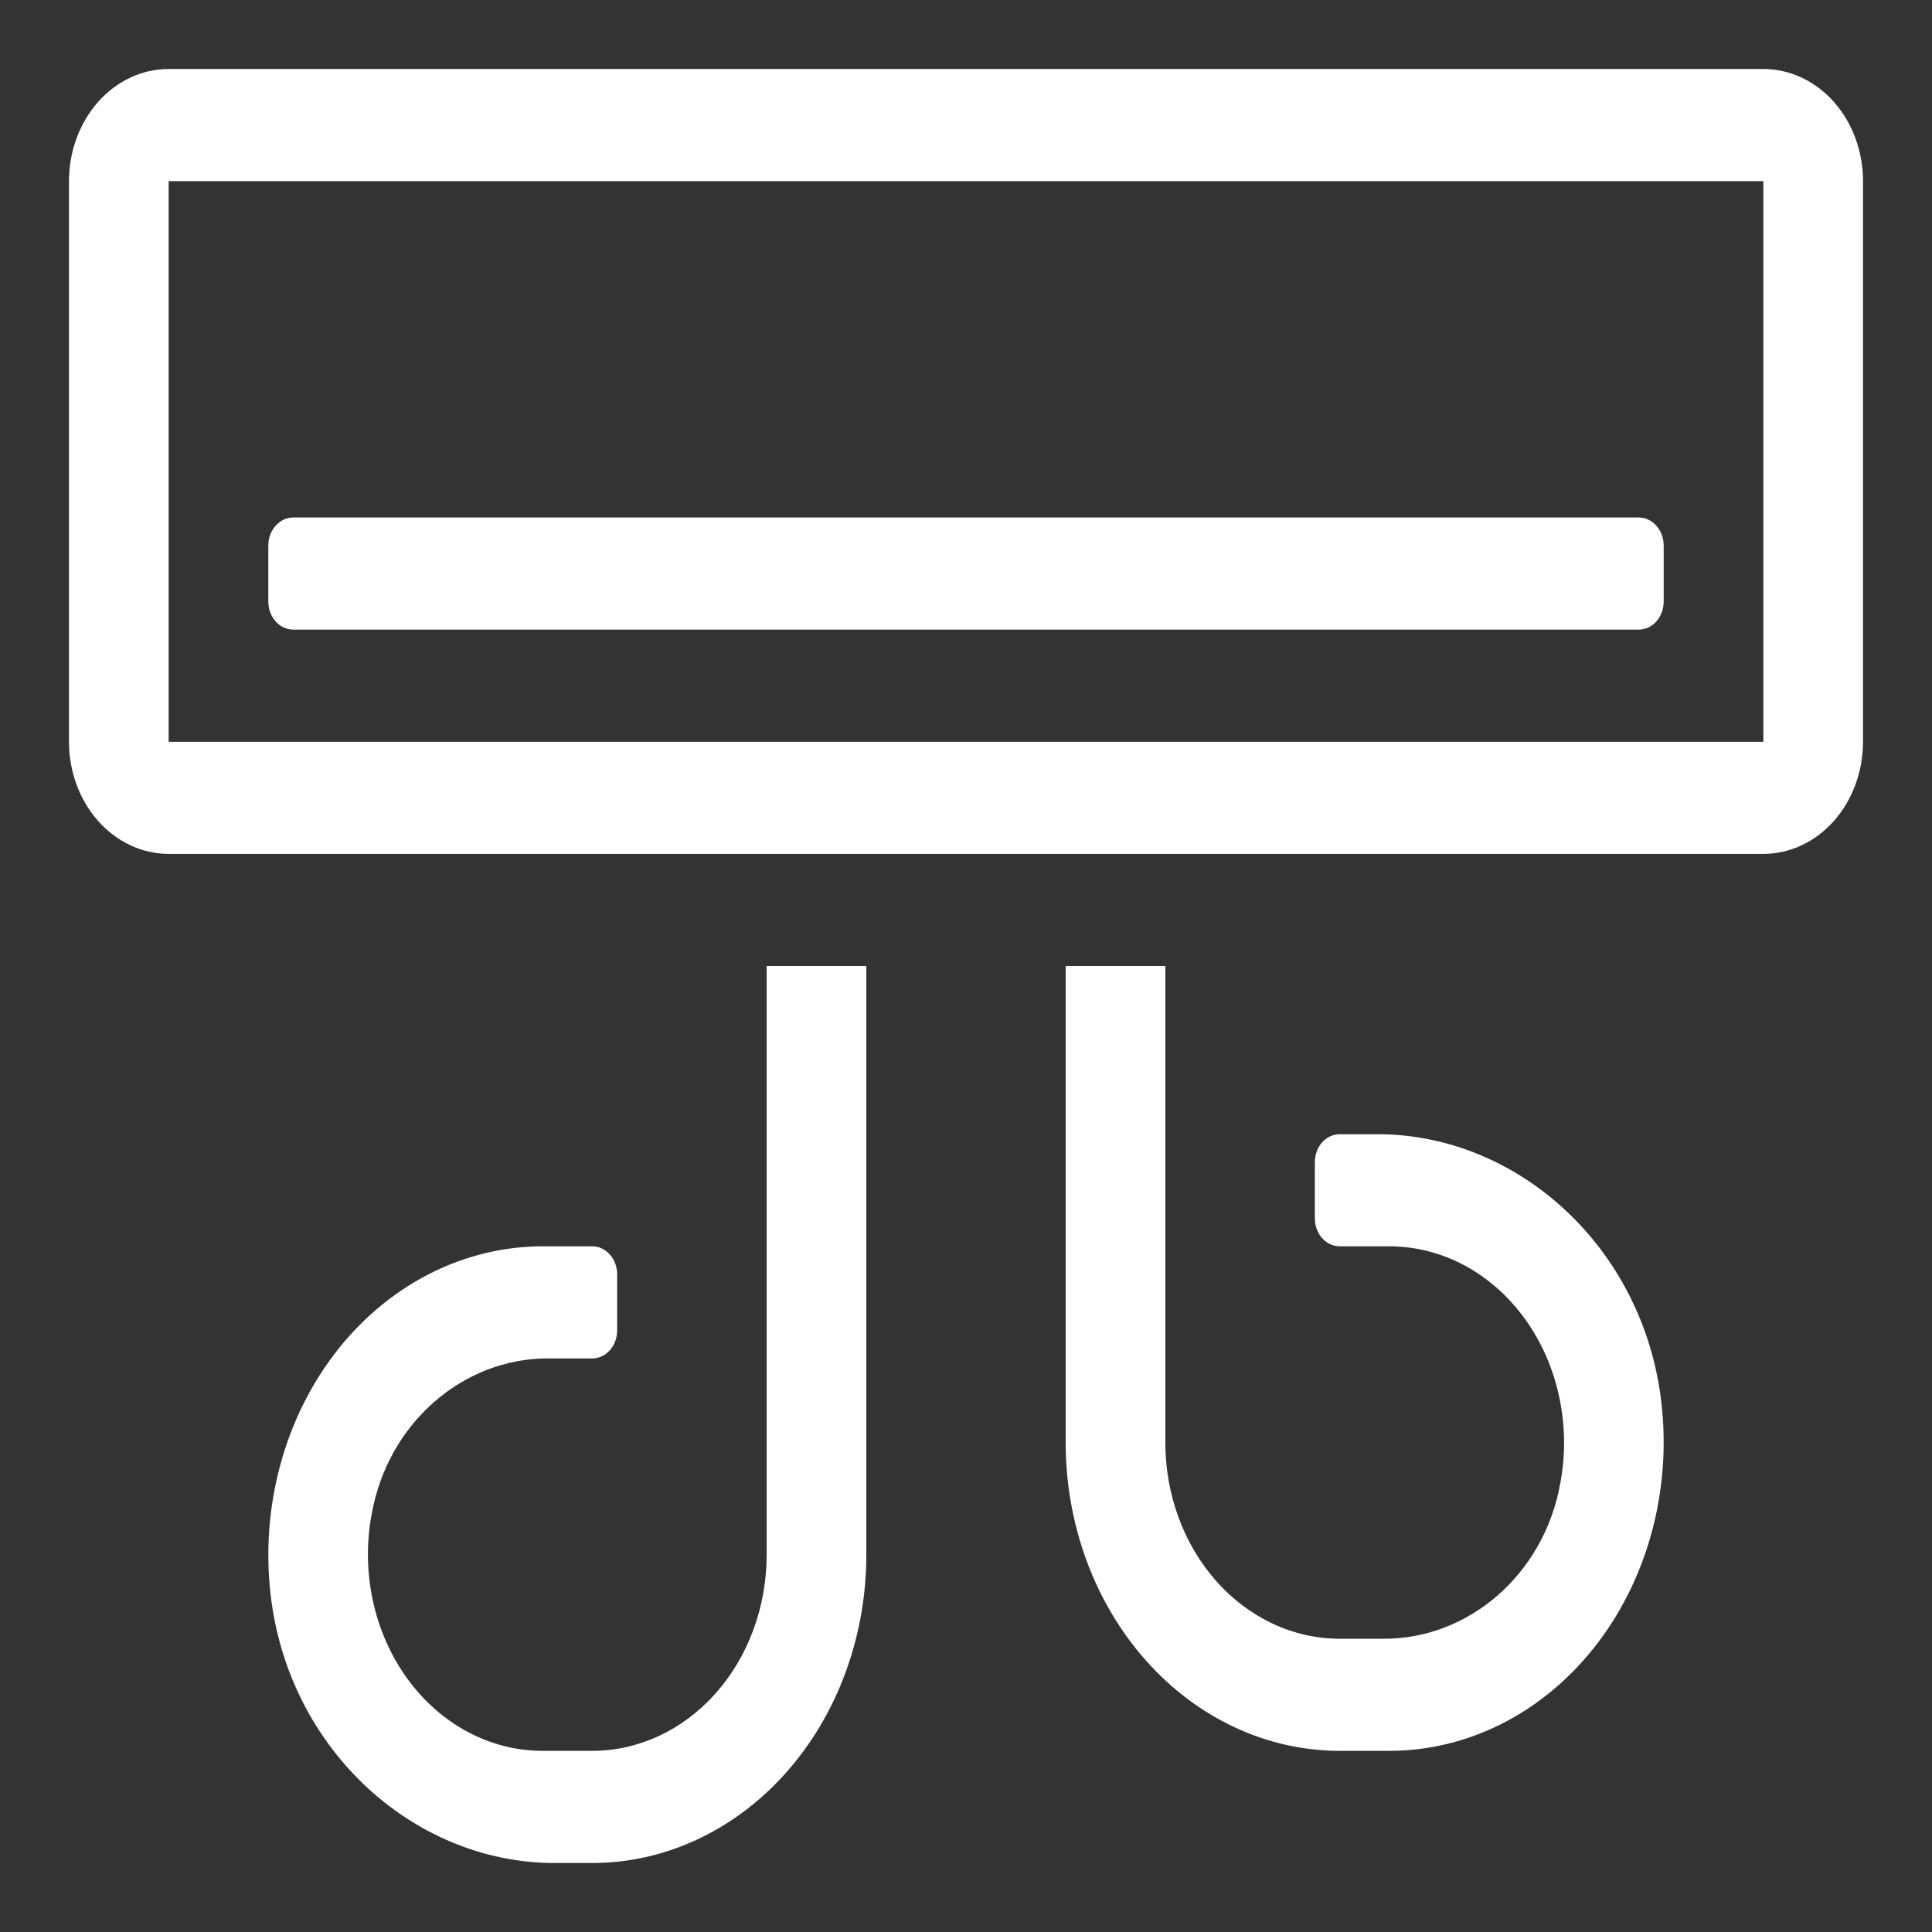 <svg width="34" height="34" viewBox="0 0 34 34" fill="none" xmlns="http://www.w3.org/2000/svg">
<rect x="0" y="0" width="34" height="34" fill="#333333" stroke="none"/>
<path d="M31.032 1.214H2.968C2.503 1.214 2.057 1.422 1.728 1.792C1.399 2.162 1.214 2.664 1.214 3.188L1.214 13.054C1.214 13.577 1.399 14.079 1.728 14.449C2.057 14.819 2.503 15.027 2.968 15.027H31.032C31.497 15.027 31.943 14.819 32.272 14.449C32.601 14.079 32.786 13.577 32.786 13.054V3.188C32.786 2.664 32.601 2.162 32.272 1.792C31.943 1.422 31.497 1.214 31.032 1.214V1.214ZM31.032 13.054H2.968V3.188H31.032V13.054ZM5.161 11.08H28.839C28.956 11.08 29.067 11.028 29.149 10.936C29.232 10.843 29.278 10.718 29.278 10.587V9.6C29.278 9.47 29.232 9.344 29.149 9.252C29.067 9.159 28.956 9.107 28.839 9.107H5.161C5.044 9.107 4.933 9.159 4.851 9.252C4.768 9.344 4.722 9.47 4.722 9.6V10.587C4.722 10.718 4.768 10.843 4.851 10.936C4.933 11.028 5.044 11.08 5.161 11.08ZM13.492 27.359C13.492 28.275 13.169 29.154 12.593 29.801C12.017 30.449 11.237 30.812 10.423 30.812H9.546C9.088 30.812 8.636 30.696 8.223 30.474C7.81 30.252 7.447 29.929 7.159 29.529C6.871 29.128 6.667 28.66 6.56 28.16C6.453 27.659 6.447 27.138 6.543 26.634C6.836 25.02 8.169 23.906 9.634 23.906H10.423C10.539 23.906 10.65 23.854 10.733 23.762C10.815 23.669 10.861 23.544 10.861 23.413V22.426C10.861 22.296 10.815 22.17 10.733 22.078C10.65 21.985 10.539 21.933 10.423 21.933H9.546C8.872 21.934 8.206 22.093 7.59 22.401C6.974 22.709 6.422 23.158 5.97 23.72C5.518 24.282 5.176 24.945 4.965 25.665C4.754 26.385 4.679 27.146 4.746 27.901C4.99 30.72 7.244 32.786 9.76 32.786H10.423C11.702 32.786 12.929 32.214 13.833 31.196C14.738 30.179 15.246 28.799 15.246 27.359V17H13.492V27.359ZM24.241 19.96H23.577C23.461 19.96 23.35 20.012 23.267 20.104C23.185 20.197 23.139 20.322 23.139 20.453V21.44C23.139 21.571 23.185 21.696 23.267 21.789C23.35 21.881 23.461 21.933 23.577 21.933H24.454C24.912 21.934 25.364 22.049 25.777 22.271C26.19 22.494 26.553 22.817 26.841 23.217C27.129 23.617 27.334 24.085 27.44 24.586C27.547 25.087 27.553 25.608 27.457 26.111C27.164 27.726 25.831 28.839 24.366 28.839H23.577C22.763 28.839 21.983 28.476 21.407 27.828C20.831 27.18 20.508 26.302 20.508 25.386V17H18.754V25.386C18.754 26.825 19.262 28.206 20.167 29.223C21.071 30.241 22.298 30.812 23.577 30.812H24.454C25.128 30.812 25.794 30.652 26.41 30.345C27.026 30.037 27.578 29.587 28.03 29.025C28.482 28.463 28.824 27.801 29.035 27.081C29.246 26.361 29.321 25.599 29.254 24.845C29.01 22.026 26.756 19.96 24.241 19.96Z" fill="white"/>
</svg>
